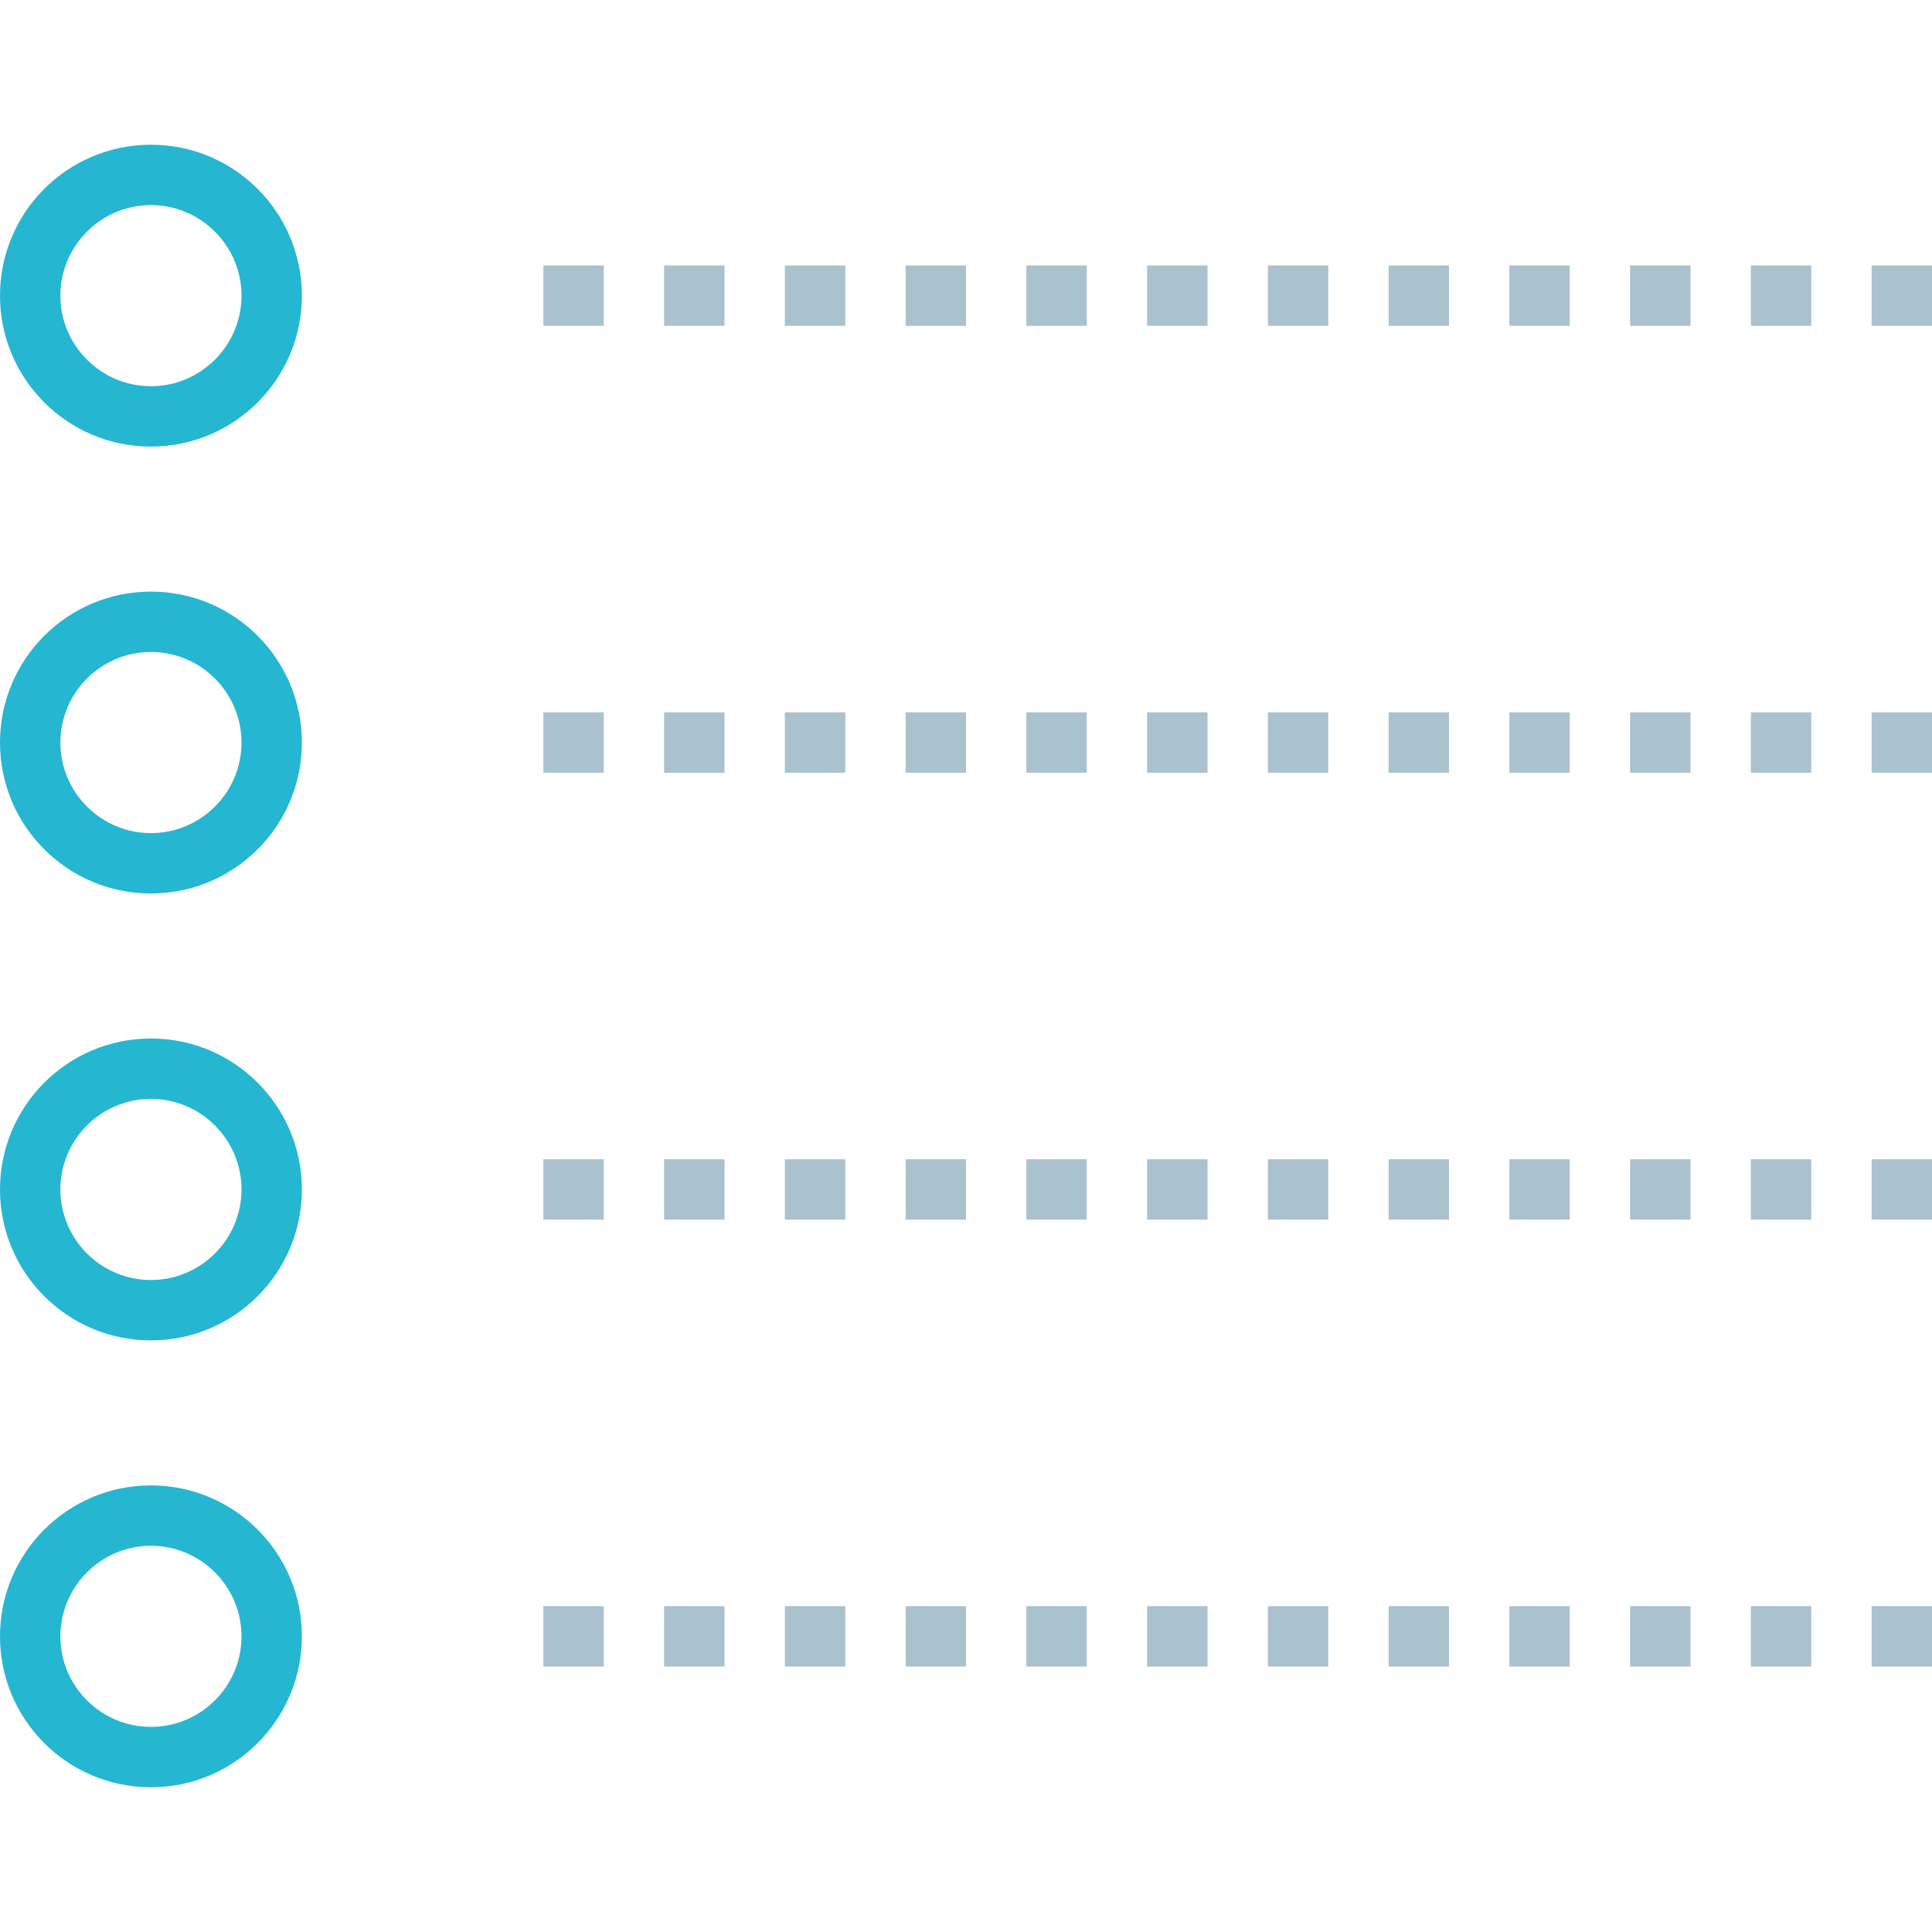 <?xml version="1.0" encoding="iso-8859-1"?>
<!-- Generator: Adobe Illustrator 19.0.0, SVG Export Plug-In . SVG Version: 6.00 Build 0)  -->
<svg version="1.1" id="Capa_1" xmlns="http://www.w3.org/2000/svg" xmlns:xlink="http://www.w3.org/1999/xlink" x="0px" y="0px"
	 viewBox="0 0 512 512" style="enable-background:new 0 0 512 512;" xml:space="preserve">
<path style="fill:#AAC1CE;" d="M512,86.352h-16v-16h16V86.352z M480,86.352h-16v-16h16V86.352z M448,86.352h-16v-16h16V86.352z
	 M416,86.352h-16v-16h16V86.352z M384,86.352h-16v-16h16V86.352z M352,86.352h-16v-16h16V86.352z M320,86.352h-16v-16h16V86.352z
	 M288,86.352h-16v-16h16V86.352z M256,86.352h-16v-16h16V86.352z M224,86.352h-16v-16h16V86.352z M192,86.352h-16v-16h16V86.352z
	 M160,86.352h-16v-16h16V86.352z"/>
<g>
	<path style="fill:#25B6D2;" d="M40,54.352c13.232,0,24,10.768,24,24s-10.768,24-24,24s-24-10.768-24-24S26.768,54.352,40,54.352
		 M40,38.352c-22.088,0-40,17.912-40,40s17.912,40,40,40s40-17.912,40-40S62.088,38.352,40,38.352L40,38.352z"/>
	<path style="fill:#25B6D2;" d="M40,172.784c13.232,0,24,10.768,24,24s-10.768,24-24,24s-24-10.768-24-24S26.768,172.784,40,172.784
		 M40,156.784c-22.088,0-40,17.912-40,40s17.912,40,40,40s40-17.912,40-40S62.088,156.784,40,156.784L40,156.784z"/>
	<path style="fill:#25B6D2;" d="M40,291.216c13.232,0,24,10.768,24,24s-10.768,24-24,24s-24-10.768-24-24S26.768,291.216,40,291.216
		 M40,275.216c-22.088,0-40,17.912-40,40s17.912,40,40,40s40-17.912,40-40S62.088,275.216,40,275.216L40,275.216z"/>
	<path style="fill:#25B6D2;" d="M40,409.648c13.232,0,24,10.768,24,24s-10.768,24-24,24s-24-10.768-24-24S26.768,409.648,40,409.648
		 M40,393.648c-22.088,0-40,17.912-40,40s17.912,40,40,40s40-17.912,40-40S62.088,393.648,40,393.648L40,393.648z"/>
</g>
<g>
	<path style="fill:#AAC1CE;" d="M512,204.784h-16v-16h16V204.784z M480,204.784h-16v-16h16V204.784z M448,204.784h-16v-16h16
		V204.784z M416,204.784h-16v-16h16V204.784z M384,204.784h-16v-16h16V204.784z M352,204.784h-16v-16h16V204.784z M320,204.784h-16
		v-16h16V204.784z M288,204.784h-16v-16h16V204.784z M256,204.784h-16v-16h16V204.784z M224,204.784h-16v-16h16V204.784z
		 M192,204.784h-16v-16h16V204.784z M160,204.784h-16v-16h16V204.784z"/>
	<path style="fill:#AAC1CE;" d="M512,323.216h-16v-16h16V323.216z M480,323.216h-16v-16h16V323.216z M448,323.216h-16v-16h16
		V323.216z M416,323.216h-16v-16h16V323.216z M384,323.216h-16v-16h16V323.216z M352,323.216h-16v-16h16V323.216z M320,323.216h-16
		v-16h16V323.216z M288,323.216h-16v-16h16V323.216z M256,323.216h-16v-16h16V323.216z M224,323.216h-16v-16h16V323.216z
		 M192,323.216h-16v-16h16V323.216z M160,323.216h-16v-16h16V323.216z"/>
	<path style="fill:#AAC1CE;" d="M512,441.648h-16v-16h16V441.648z M480,441.648h-16v-16h16V441.648z M448,441.648h-16v-16h16
		V441.648z M416,441.648h-16v-16h16V441.648z M384,441.648h-16v-16h16V441.648z M352,441.648h-16v-16h16V441.648z M320,441.648h-16
		v-16h16V441.648z M288,441.648h-16v-16h16V441.648z M256,441.648h-16v-16h16V441.648z M224,441.648h-16v-16h16V441.648z
		 M192,441.648h-16v-16h16V441.648z M160,441.648h-16v-16h16V441.648z"/>
</g>
<g>
</g>
<g>
</g>
<g>
</g>
<g>
</g>
<g>
</g>
<g>
</g>
<g>
</g>
<g>
</g>
<g>
</g>
<g>
</g>
<g>
</g>
<g>
</g>
<g>
</g>
<g>
</g>
<g>
</g>
</svg>
